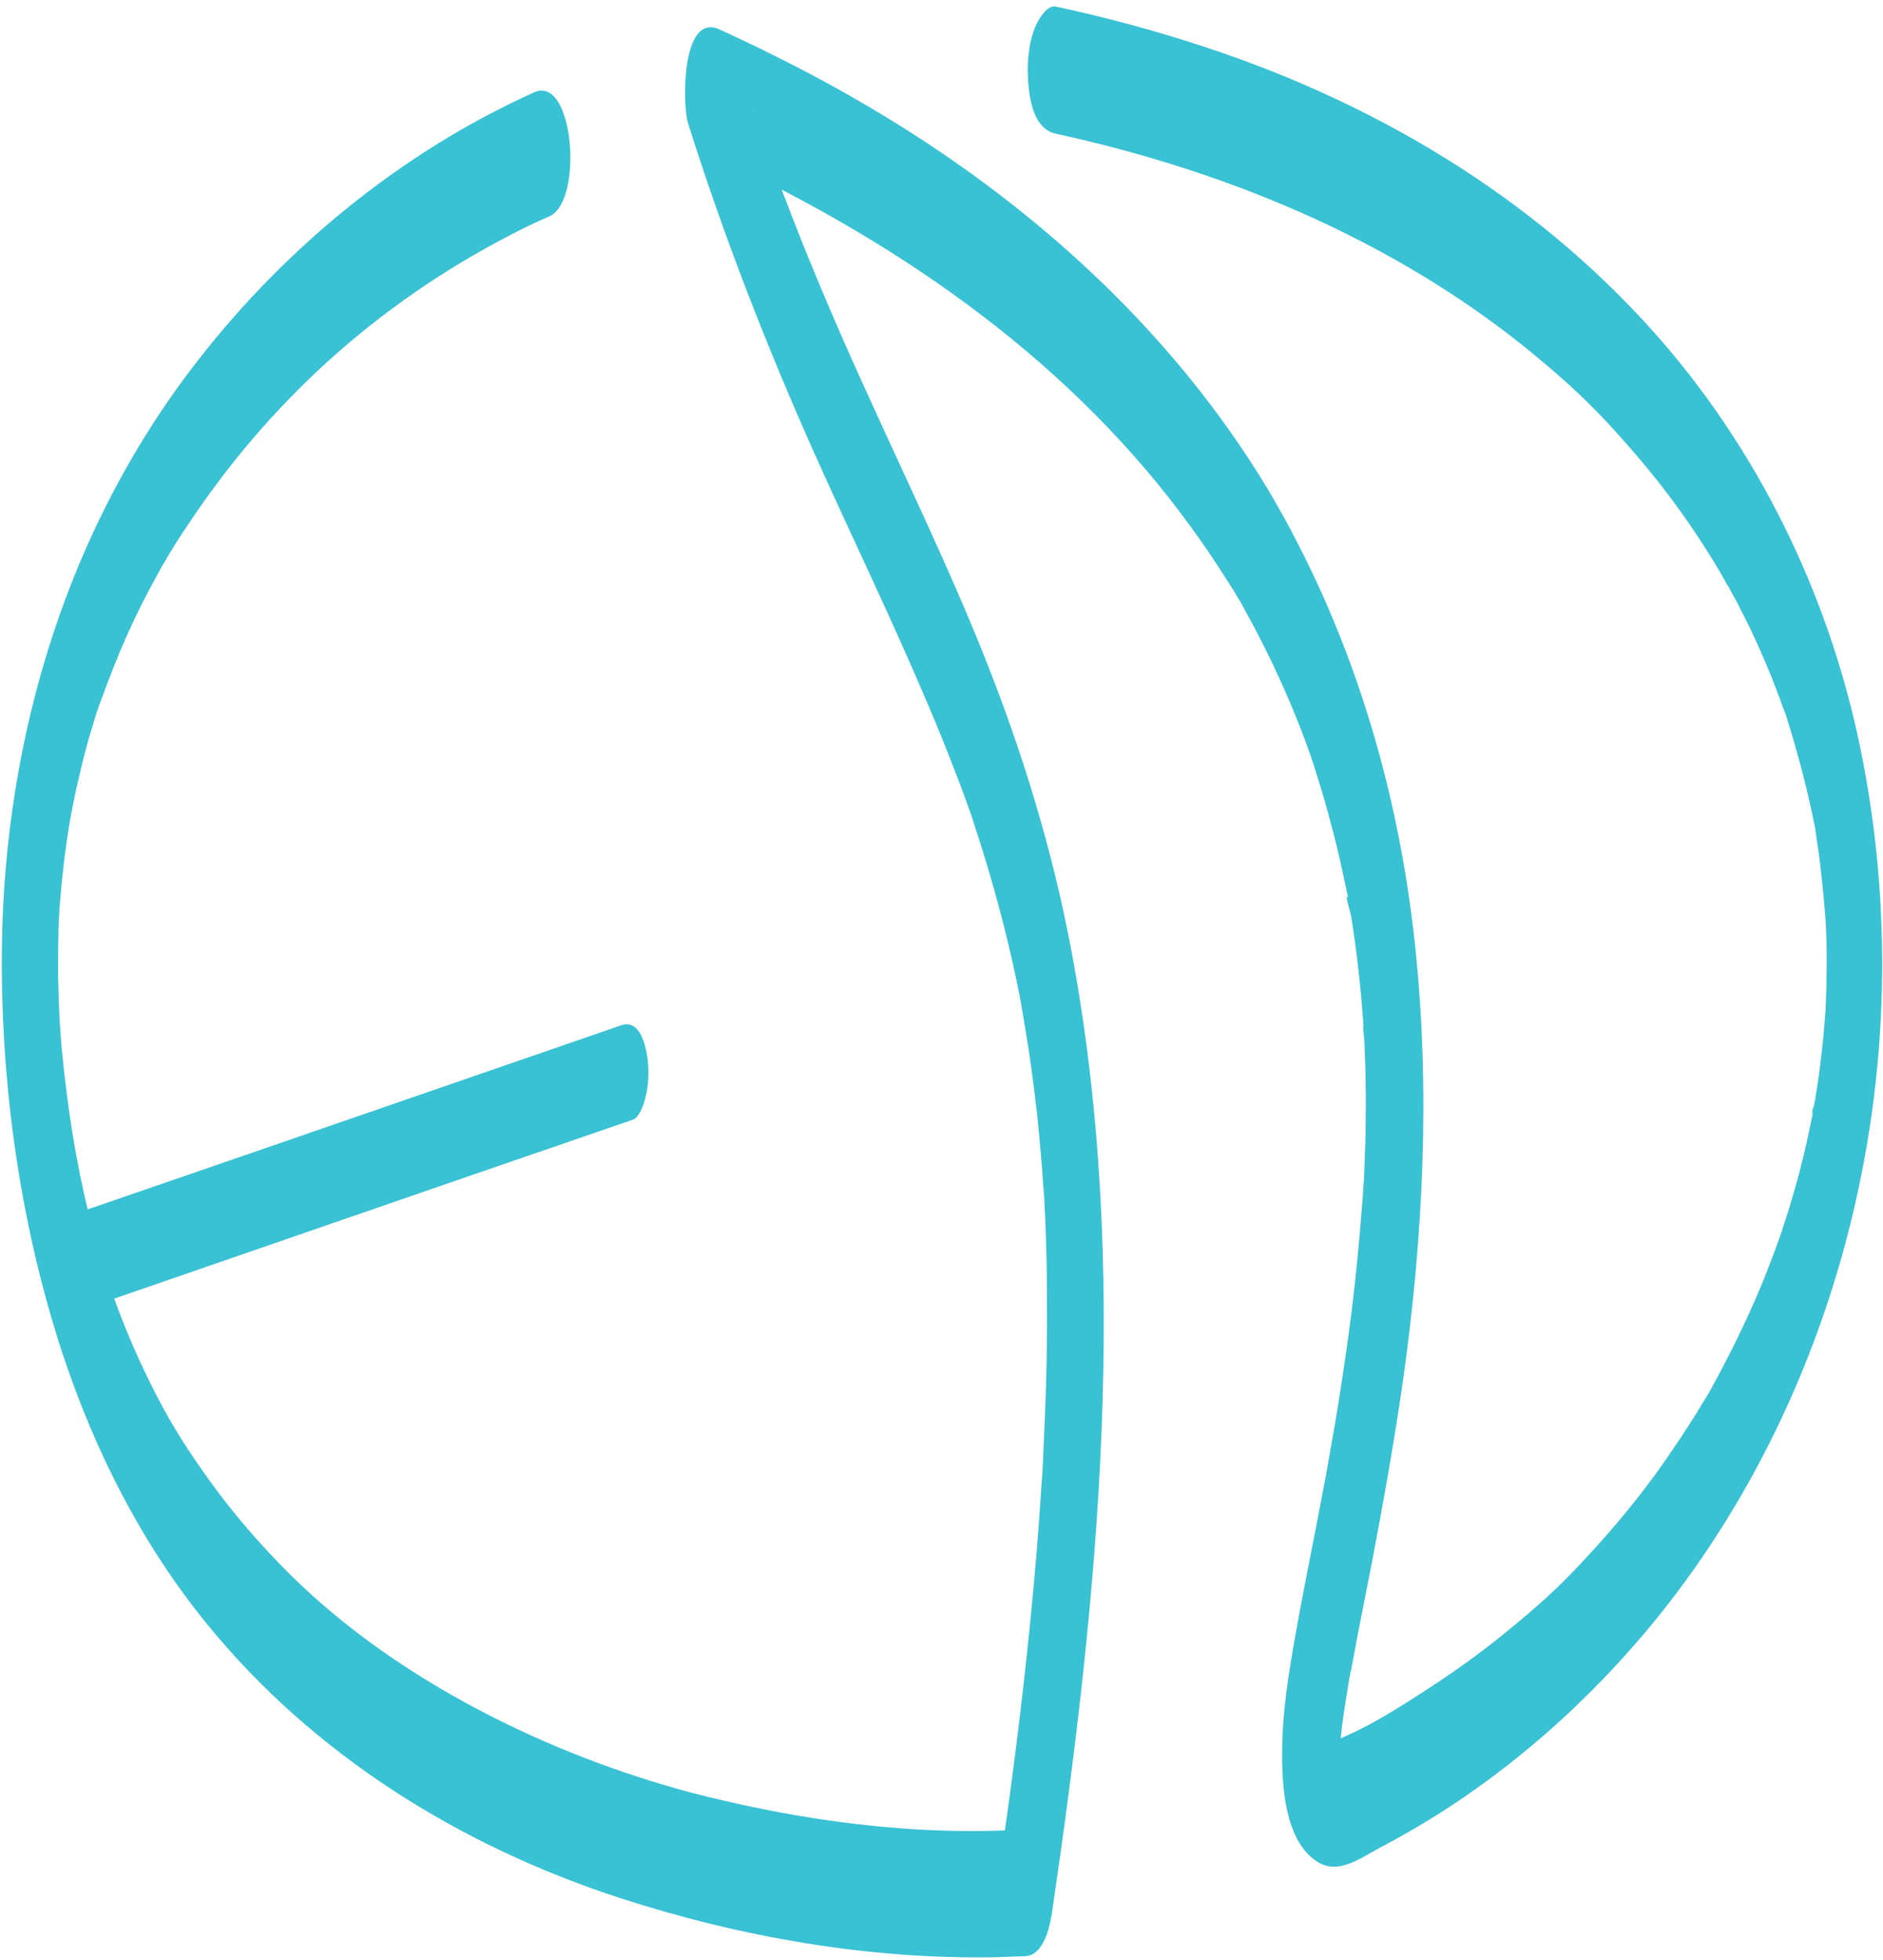 <?xml version="1.0" encoding="utf-8"?>
<!-- Generator: Adobe Illustrator 19.0.0, SVG Export Plug-In . SVG Version: 6.00 Build 0)  -->
<svg version="1.1" xmlns="http://www.w3.org/2000/svg" xmlns:xlink="http://www.w3.org/1999/xlink" x="0px" y="0px"
	 viewBox="0 0 518.7 539.6" style="enable-background:new 0 0 518.7 539.6;" xml:space="preserve">
<style type="text/css">
	.st0{display:none;}
	.st1{display:inline;fill:none;stroke:#000000;stroke-width:0.25;stroke-miterlimit:10;}
	.st2{fill:#39C1D4;}
</style>
<g id="Layer_1" class="st0">
	<circle id="XMLID_1_" class="st1" cx="259.3" cy="269.1" r="252"/>
</g>
<g id="Layer_3">
</g>
<g id="Layer_2">
	<g id="XMLID_2_">
		<g id="XMLID_73_">
			<path id="XMLID_77_" class="st2" d="M147.2,25.4c-37.4,16.8-70.5,44.3-95.1,77C16.5,149.6,0.1,208.2,0.5,266.9
				c0.2,35.5,5.6,71.9,16.7,105.7C26.1,399.5,39,425,56.9,447c29.5,36.3,70.1,61.4,114.2,75.7c33.1,10.7,68.2,16.8,103.1,16.2
				c2.8-0.1,5.6-0.2,8.3-0.3c5.3-0.3,6.9-9,7.4-12.8c12.8-86.9,21.6-177.2,5.2-264.2c-5.2-27.6-13.4-54.4-23.8-80.5
				c-9.6-24.1-20.9-47.4-31.6-71c-6.7-14.6-13.1-29.3-19.1-44.3c-3.2-8.1-6.3-16.2-9.3-24.3c-0.8-2.2-1.6-4.4-2.3-6.5
				c-0.4-1-0.7-2-1.1-3.1c-0.2-0.7-0.5-1.4-0.7-2.1c0.6,1.6,0.7,1.9,0.3,0.9c-1.6-4.8-3.2-9.7-4.7-14.5c-2.9,8.6-5.8,17.1-8.7,25.7
				c50.7,23.1,97.8,55,131.3,99.6c3.4,4.5,6.7,9.2,9.8,13.9c1.5,2.3,3,4.7,4.5,7c0.7,1.2,1.4,2.4,2.1,3.5c0.3,0.6,0.7,1.2,1,1.8
				c-0.9-1.5-0.3-0.6,0.2,0.4c5.3,9.6,10.1,19.6,14.2,29.8c1,2.4,1.9,4.9,2.8,7.3c0.4,1.2,0.9,2.4,1.3,3.7c0.2,0.6,0.4,1.2,0.6,1.8
				c0.7,1.8-1.1-3.4-0.1-0.3c1.6,5,3.2,10.1,4.5,15.2c1.4,5,2.6,10.1,3.7,15.2c0.3,1.2,0.5,2.5,0.8,3.7c0.1,0.6,0.2,1.2,0.4,1.8
				c0.4,1.9-0.7,0.4-0.3-1.4c-0.4,1.9,0.9,5.4,1.3,7.4c1.6,10,2.7,20.1,3.4,30.2c0,0.6,0.1,1.2,0.1,1.8c0.2,2.8-0.1-1.8-0.1-1.9
				c-0.2,1,0.1,2.5,0.2,3.6c0.1,2.5,0.2,5.1,0.3,7.6c0.1,4.9,0.2,9.8,0.1,14.7c0,4.8-0.2,9.6-0.4,14.5c0,1.2-0.1,2.3-0.2,3.5
				c0,0.7-0.3,5.1-0.1,1.6c0.2-3.6-0.1,0.8-0.1,1.5c-0.1,1.3-0.2,2.6-0.3,3.8c-0.7,9.1-1.6,18.2-2.7,27.3
				c-1.1,8.6-2.3,17.1-3.7,25.7c-0.6,3.9-1.3,7.8-2,11.8c-0.3,1.9-0.7,3.8-1,5.7c-0.2,0.9-0.3,1.9-0.5,2.8c-0.4,2.4,0.4-2.2,0.4-2.1
				c-0.1,0.7-0.3,1.4-0.4,2.1c-2.7,14.5-5.7,28.9-8.3,43.4c-1.9,10.7-3.7,21.5-3.7,32.4c-0.1,9.3,0.7,24.4,9.5,30.2
				c5.9,3.9,12-0.9,17.5-3.8c9.1-4.8,18-10.2,26.4-16.2c16.9-12,32.2-26.2,45.7-42c27.2-31.9,46.4-70.6,56.8-111.1
				c11.3-43.8,12.4-89.9,3.2-134.2c-8.8-42.2-28.5-82.4-57.4-114.5c-33-36.7-76.1-62.3-122.8-77.7c-13.6-4.5-27.3-8.2-41.3-11.2
				c-2.4-0.5-4.8,3.7-5.4,5.1c-1.7,3.6-2.3,8.5-2.3,12.4c0.1,5.6,0.8,16,7.7,17.5c49.1,10.7,96.7,30.8,135.2,63.7
				c8.5,7.2,14.7,13.3,22.3,22c7,7.9,13.5,16.3,19.3,25.1c2.8,4.2,5.5,8.6,8,13c-1.4-2.4,0.3,0.7,0.8,1.4c0.5,1,1,1.9,1.6,2.9
				c1.2,2.4,2.4,4.7,3.6,7.1c2.2,4.5,4.2,9.1,6.1,13.7c0.9,2.3,1.8,4.6,2.7,7c0.4,1.2,0.8,2.3,1.3,3.5c0.2,0.4,0.3,0.9,0.5,1.3
				c0.6,1.7-0.9-3-0.2-0.5c3,9.6,5.6,19.2,7.6,29c0.8,3.9-0.6-3.5,0.1,0.3c0.2,1.1,0.4,2.1,0.5,3.2c0.4,2.6,0.8,5.2,1.1,7.7
				c0.6,5,1.1,10,1.5,15.1c0.2,3-0.2-4.6,0-0.5c0.1,1.2,0.1,2.4,0.2,3.7c0.1,2.6,0.2,5.2,0.2,7.8c0,4.9-0.1,9.8-0.3,14.7
				c-0.1,3,0.3-4.6,0-0.1c-0.1,1.2-0.2,2.4-0.3,3.7c-0.2,2.4-0.4,4.9-0.7,7.3c-0.5,4.9-1.2,9.7-2,14.5c-0.2,1.1-0.7,2.5-0.6,3.6
				c-0.3-4.1,0.3-1.6-0.1,0.3c-0.5,2.6-1.1,5.1-1.6,7.6c-1.1,4.8-2.3,9.5-3.7,14.2c-0.6,2.2-1.3,4.4-2,6.6c-0.4,1.2-0.8,2.3-1.1,3.5
				c-0.8,2.4,0.2-0.7,0.3-0.9c-0.3,0.7-0.5,1.4-0.8,2.2c-1.7,4.8-3.5,9.5-5.4,14.1c-3.8,9-8.1,17.8-12.8,26.4
				c-0.3,0.5-0.6,1.1-0.9,1.6c0.2-0.3,1.3-2.3,0.2-0.3c-0.6,1.1-1.2,2.1-1.9,3.2c-1.3,2.1-2.5,4.2-3.9,6.3
				c-2.6,4.1-5.4,8.2-8.2,12.2c-5.8,8.1-12.1,15.8-18.9,23.2c-7.3,8-12.1,12.6-20.5,19.6c-7.6,6.4-15.6,12.3-23.9,17.7
				c-8.3,5.4-17.5,11.4-26.8,14.9c-1.1,0.4,1,0.3,0.2-0.1c-1.2-0.5,1.6,1.1,1.2,0.4c-0.2-0.3-1.1-0.4-1.3-0.7
				c-1.6-1.4,0.7,0.8,0.7,0.8c-0.4-0.4-0.7-0.8-0.9-1.2c2.1,3.2,1.4,2.7,0.8,1.1c-0.6-1.6,1.4,4.6,0.6,1.5c-0.9-3.1,0.6,4.8,0.4,2.1
				c0-0.4-0.5-2-0.2-2.3c0,0,0.1,6,0.2,3.2c0-0.4,0-0.7,0-1.1c0-0.9,0-1.9,0.1-2.8c0.1-3.7-0.5,5.7-0.1,1.4c0.1-1,0.2-2.1,0.3-3.1
				c0.5-4.9,1.3-9.8,2.1-14.7c0.2-1.3,0.4-2.6,0.7-3.8c0.1-0.7,0.3-1.4,0.4-2.1c0.6-3.4-0.8,4.1-0.2,1.2c0.6-3,1.1-6.1,1.7-9.1
				c1.3-6.8,2.7-13.6,4-20.4c3.2-16.8,6.2-33.6,8.6-50.5c5.5-39.3,7.4-79.4,3.2-118.9c-4.7-44.2-17.8-87.2-40.5-125.5
				C322.5,90.3,283.1,55.1,239,29.2c-13.2-7.8-26.9-14.7-40.8-21.1c-10.6-4.8-10.2,20.9-8.7,25.7c9.6,30.5,21.2,60.3,34.2,89.6
				c10.6,23.7,22,47.1,32.1,71c2.5,5.8,4.8,11.6,7.1,17.5c1.1,2.8,2.2,5.7,3.2,8.5c0.5,1.3,0.9,2.6,1.4,3.9c0.3,0.8,0.5,1.6,0.8,2.4
				c0.9,2.7-1.1-3.3,0,0.1c4.2,12.7,7.8,25.5,10.7,38.5c0.7,3.3,1.5,6.7,2.1,10.1c0.2,0.9,0.4,1.9,0.5,2.8c-0.7-4.9-0.3-1.4-0.1-0.4
				c0.3,1.9,0.7,3.9,1,5.8c1.3,7.7,2.3,15.5,3.2,23.3c0.4,4,0.8,7.9,1.1,11.9c0.2,2.2,0.4,4.5,0.5,6.7c0.1,0.8,0.1,1.5,0.2,2.3
				c0.3,5.1-0.1-2.1,0.1,1.1c0.5,9.3,0.8,18.6,0.8,27.9c0.1,11.4-0.1,22.7-0.6,34.1c-0.1,3.1-0.3,6.2-0.4,9.3
				c-0.1,1.5-0.1,2.9-0.2,4.4c0,0.5-0.3,5.5-0.1,1.2c-0.4,6.6-0.9,13.2-1.4,19.9c-2.5,30.4-6.2,60.7-10.7,90.8
				c2.5-4.3,4.9-8.6,7.4-12.8c-30.7,1.9-62.2-2.4-91.9-10.1C151,483.1,109.6,462.7,80.4,434c-8.5-8.4-16.4-17.5-23.3-27.2
				c-8-11.2-12.6-19.2-18.3-31.4c-12.6-27.2-18.7-55.1-21.7-85.7c-0.2-2.1-0.4-4.2-0.5-6.2c-0.1-1.1-0.4-6.8-0.2-3
				c-0.2-4-0.3-8-0.4-12c0-3.9,0-7.8,0.1-11.7c0-1.7,0.1-3.3,0.2-5c0-0.6,0.2-3.6,0.1-1.2c-0.2,2.6,0.1-1.4,0.1-1.9
				c0.6-7.3,1.4-14.5,2.6-21.7c0.2-1,1-5.9,0.4-2.3c0.3-1.7,0.7-3.4,1-5.1c0.7-3.4,1.5-6.7,2.3-10c0.8-3.3,1.7-6.5,2.7-9.7
				c0.4-1.4,0.8-2.8,1.3-4.2c0.3-0.8,0.5-1.6,0.8-2.3c0.5-1.6-0.8,2.1,0.2-0.5c2.2-6,4.5-12,7.1-17.8c2.5-5.6,5.3-11.2,8.3-16.6
				c0.4-0.7,0.7-1.3,1.1-2c-1,1.8-0.1,0.1,0.1-0.2c0.8-1.3,1.5-2.6,2.3-3.9c1.5-2.5,3.1-5,4.8-7.5c22.6-34.2,52.4-61.2,89.1-80.2
				c3.6-1.9,7.2-3.6,10.9-5.2C160.8,54.9,158,20.6,147.2,25.4L147.2,25.4z"/>
		</g>
	</g>
	<g id="XMLID_3_">
		<g id="XMLID_35_">
			<path id="XMLID_72_" class="st2" d="M20.9,361.2c44.7-15.4,89.4-30.9,134.2-46.3c6.4-2.2,12.8-4.4,19.2-6.6
				c1.9-0.6,3.2-4.7,3.5-6.2c0.9-3.3,1-7.1,0.6-10.4c-0.5-3.8-2.1-11.2-7.3-9.4c-44.7,15.4-89.4,30.9-134.2,46.3
				c-6.4,2.2-12.8,4.4-19.2,6.6c-1.9,0.6-3.2,4.7-3.5,6.2c-0.9,3.3-1,7.1-0.6,10.4C14.1,355.6,15.7,363,20.9,361.2L20.9,361.2z"/>
		</g>
	</g>
</g>
</svg>
